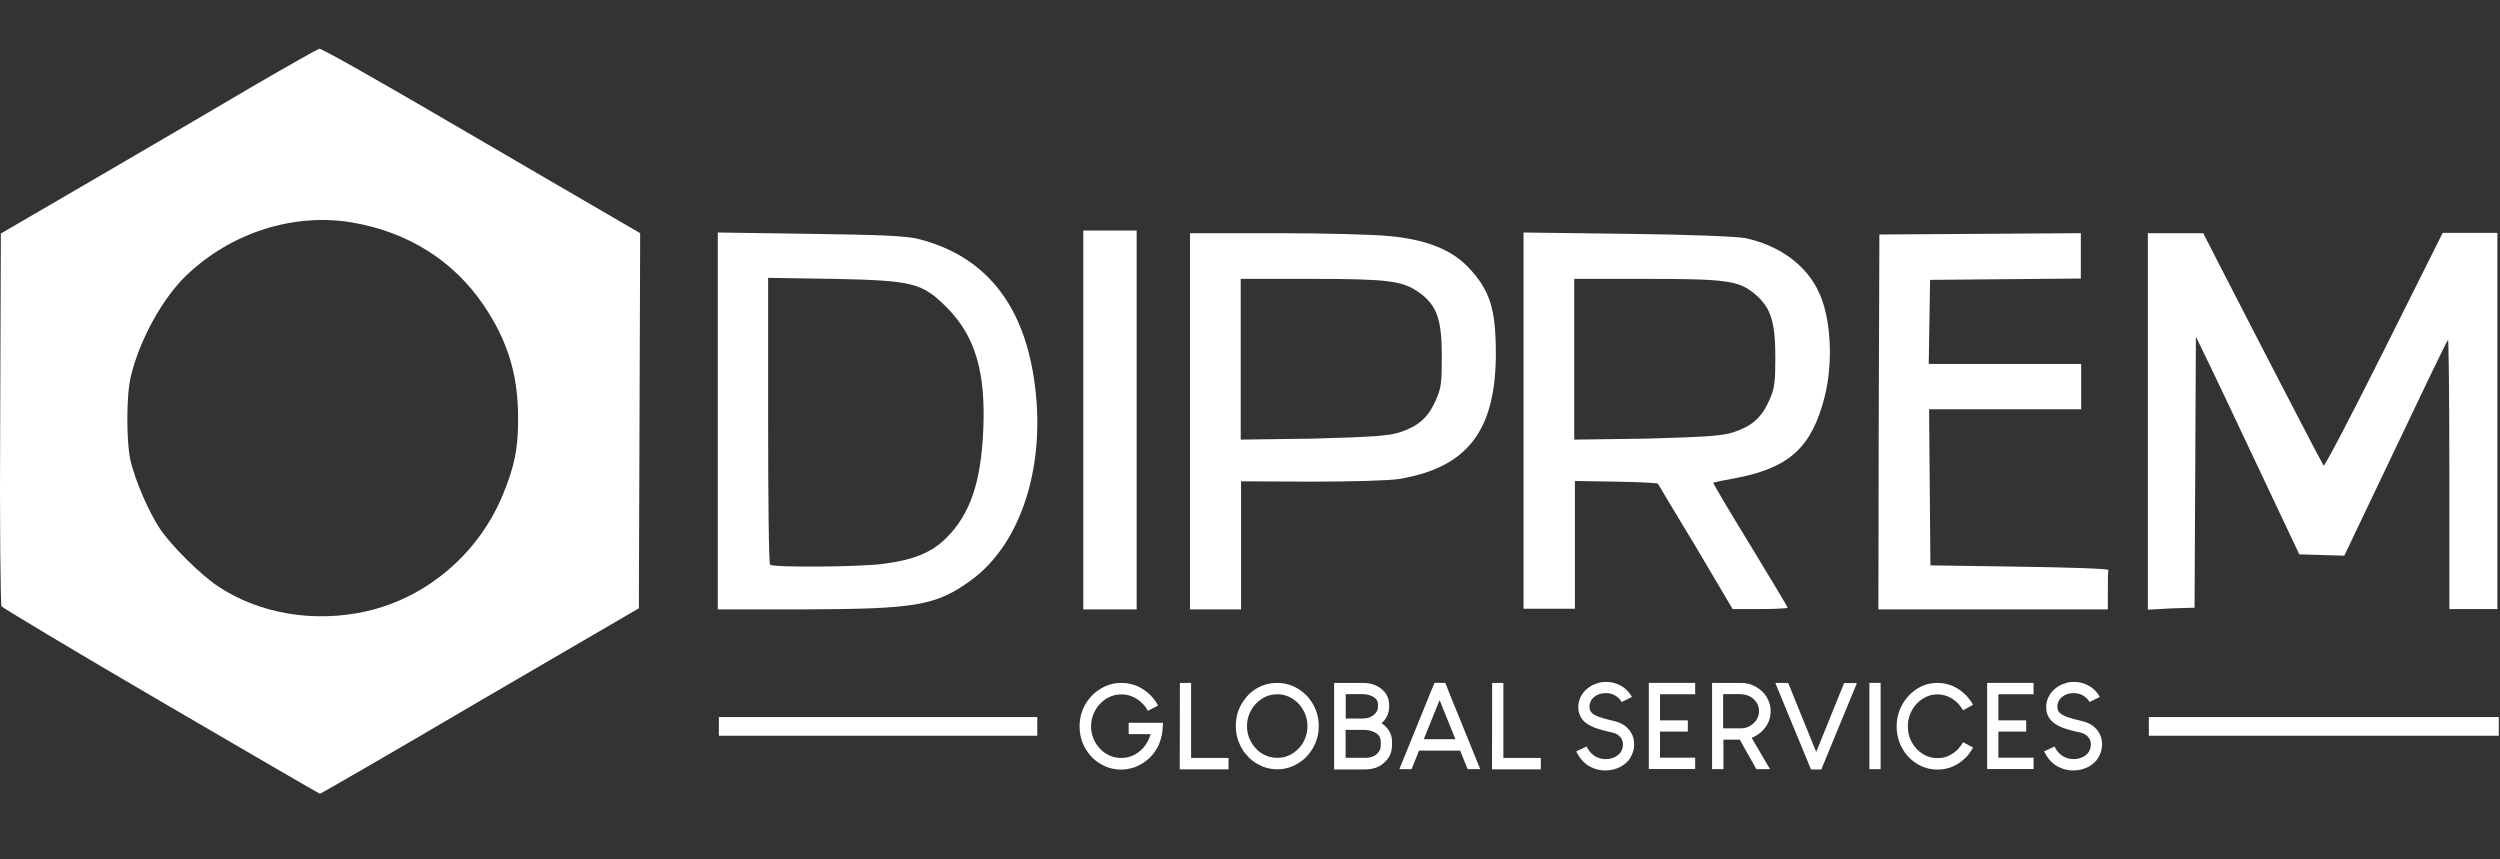 <?xml version="1.0" encoding="utf-8"?>
<!-- Generator: Adobe Illustrator 26.1.0, SVG Export Plug-In . SVG Version: 6.00 Build 0)  -->
<svg version="1.1" id="Capa_1" xmlns:serif="http://www.serif.com/"
	 xmlns="http://www.w3.org/2000/svg" xmlns:xlink="http://www.w3.org/1999/xlink" x="0px" y="0px" viewBox="0 0 1080 371.2"
	 style="enable-background:new 0 0 1080 371.2;" xml:space="preserve">
<rect x="0" y="0" width="1080" height="371.2" fill="#333333" stroke="none"/>
<style type="text/css">
	.st0{fill:#FFFFFF;}
	.st1{fill-rule:evenodd;clip-rule:evenodd;fill:#FFFFFF;}
</style>
<g transform="matrix(1,0,0,1,-202.847,-439.418)">
	<g transform="matrix(2.083,0,0,2.083,-2385.26,8.151)">
		<g transform="matrix(0.48,0,0,0.48,1694.78,-5.833)">
			<g transform="matrix(1.441,0,0,1.441,-756.359,475.213)">
				<path class="st0" d="M86.2,160.7v-113l27.8,0.4c21.5,0.3,28.9,0.6,32.6,1.6c19.4,5,31,19,34.4,41.8c3.9,25.4-3.6,49.4-18.9,60.5
					c-10.5,7.6-16.5,8.6-50.2,8.7H86.2z M136.2,147c9-1.2,14.4-3.5,18.6-7.8c7.1-7.1,10.3-16.6,11-32.1c0.8-17.6-2.4-28.3-10.9-36.9
					c-7.4-7.4-10.1-8.1-33.8-8.6l-19.8-0.3V104c0,23.5,0.2,43,0.6,43.3C102.7,148.2,129.5,148,136.2,147z"/>
				<path class="st0" d="M195.8,160.7V47.1h16v113.6H195.8z"/>
				<path class="st0" d="M227.8,160.7V47.9h25.9c14.2,0,29.6,0.4,34.2,0.9c11,1.1,18.4,4.1,23.4,9.4c6.5,6.9,8.2,12.4,8.2,26.1
					c-0.1,22.9-8.6,33.9-29,37.3c-3.1,0.5-14.5,0.8-26.4,0.8l-21-0.1v38.4L227.8,160.7L227.8,160.7z M290.7,107.6
					c5.5-1.8,8.4-4.3,10.7-9.4c1.7-3.7,1.9-5.4,1.9-13.4c0-11.1-1.5-15.3-6.8-19.1c-4.9-3.5-9.1-4.1-32.4-4.1H243v48.2l21.8-0.3
					C282.3,109,287.4,108.7,290.7,107.6z"/>
				<path class="st0" d="M327.8,160.7v-113l31.4,0.4c17.9,0.2,33,0.8,35.2,1.3c10.2,2.2,18.2,8.1,21.9,16.1
					c3.7,7.6,4.4,21.1,1.8,31.4c-3.8,15-10.4,21.2-26,24.3c-3.9,0.7-7.2,1.4-7.4,1.5c-0.2,0.1,4.8,8.5,11,18.6
					c6.2,10.2,11.3,18.7,11.3,18.9s-3.8,0.4-8.2,0.4h-8.3l-11-18.6c-6.2-10.2-11.3-18.8-11.4-19c-0.2-0.2-5.8-0.5-12.6-0.6
					l-12.3-0.2v38.3h-15.4V160.7z M390.7,107.6c5.5-1.8,8.4-4.3,10.7-9.4c1.7-3.7,1.9-5.5,1.9-13c0-11-1.4-15.1-6.3-19.2
					c-4.8-3.9-8.5-4.4-33-4.4h-21v48.2l21.8-0.3C382.3,109,387.4,108.7,390.7,107.6z"/>
				<path class="st0" d="M434.3,104.5l0.2-56.2l30.2-0.2l30.2-0.2v13.6l-22.6,0.2l-22.6,0.2l-0.2,12.6l-0.2,12.6H495v13.6h-45.6
					l0.2,23.4l0.2,23.4l26.8,0.4c14.7,0.2,26.7,0.6,26.6,1c-0.2,0.3-0.2,3.1-0.2,6.2v5.6h-68.8L434.3,104.5z"/>
				<path class="st0" d="M515,160.8V47.9h16.6l4.6,9c19.5,37.9,31.1,60.2,31.5,60.7c0.3,0.3,8.4-15.2,18.1-34.6l17.6-35.2h16.4
					v112.8h-14.4V120c0-22.2-0.2-40.3-0.4-40.1c-0.5,0.5-7.9,16-23,47.7l-8.1,17l-6.7-0.2l-6.8-0.2l-15.5-32.8
					c-8.5-18.1-15.5-32.6-15.5-32.4s-0.1,18.6-0.2,40.8l-0.2,40.4l-7,0.2L515,160.8z"/>
			</g>
			<g transform="matrix(1.418,0,0,1.418,-960.048,420.588)">
				<path class="st0" d="M61.6,229.9c-26.4-15.4-48.2-28.5-48.6-29c-0.3-0.5-0.6-26.2-0.4-57.2l0.2-56.4l29.2-17
					c16.1-9.4,37.7-22,48-28.1c10.3-6,19.2-11,19.8-11.2c0.6-0.2,18.4,9.9,39.6,22.3c21.3,12.4,43,25.1,48.4,28.2l9.8,5.7l-0.2,57.1
					l-0.2,57.2l-48.4,28.2C132.3,245.3,110.3,258,110,258C109.8,258,88,245.3,61.6,229.9z M124.2,202.4
					c18.6-4.2,34.3-17.8,41.6-35.6c3.5-8.6,4.6-13.8,4.6-22.8c0.1-13.4-3.1-24-10.6-35c-9.2-13.5-23-22.2-40.2-25.1
					C102,81,83,87,69.4,100c-7.3,6.9-14.4,19.8-17,30.9c-1.4,5.6-1.4,19.9-0.1,25.6c1.5,6.3,5.6,15.7,9,20.8s12.3,13.9,17.5,17.4
					C91.5,203.2,108.3,206,124.2,202.4z"/>
			</g>
			<g transform="matrix(0.613,0,0,0.613,-958.614,295.412)">
				<path class="st0" d="M817,722.9L817,722.9c7.8,0,14.7,2.9,20.6,8.7c2.1,2.2,3.7,4.4,4.8,6.4l0.5,0.9c-4,2.1-6.4,3.3-7.2,3.7
					c-0.7-1.4-1.7-3-3.1-4.5c-1.7-1.8-3-2.9-3.9-3.4c-3.6-2.5-7.5-3.7-11.6-3.7c-6.4,0-11.9,2.7-16.5,8.2c-3.2,4.4-4.9,9.1-4.9,14.2
					c0,6.6,2.5,12.3,7.5,17.1c4.1,3.6,8.7,5.3,13.9,5.3c5.9,0,11-2.4,15.4-7.1c2.6-3.1,4.3-6.3,5.1-9.7h-15.3l-0.1-0.1v-7.8l0,0V751
					h16.6h7.5l0.1,0.1c-0.2,4.2-0.5,7-0.8,8.4c-0.9,4.3-2.3,7.9-4.2,10.7c-3.5,5.6-8.5,9.6-14.9,12.1c-3.3,1.1-6.5,1.7-9.7,1.7
					c-7.2,0-13.7-2.6-19.5-7.7c-6.5-6.4-9.7-14-9.7-22.7v-0.2c0-8.6,3.2-16.1,9.7-22.6c1.6-1.3,2.5-2.1,2.9-2.3
					C805.4,724.7,811,722.9,817,722.9z"/>
				<path class="st0" d="M858.3,722.9h7.9l0,0v52.9h26.4l0,0v8l0,0h-34.4l0,0L858.3,722.9L858.3,722.9z"/>
				<path class="st0" d="M926.8,722.9L926.8,722.9c8.1,0,15.2,3.1,21.3,9.4c5.4,6.2,8.1,13.2,8.1,21c0,8.6-3.2,16.1-9.5,22.5
					c-5.9,5.3-12.5,8-19.7,8c-7.3,0-13.8-2.6-19.6-7.8c-2.6-2.7-4.2-4.7-5-6.2c-3.1-5.1-4.7-10.6-4.7-16.5v-0.2
					c0-8.6,3.2-16.1,9.7-22.6l2.8-2.3C915.2,724.7,920.8,722.9,926.8,722.9z M905.6,753.3c0,6.6,2.5,12.3,7.5,17.1
					c4.1,3.6,8.7,5.3,13.9,5.3c6.7,0,12.3-2.9,16.9-8.8c2.9-4.2,4.3-8.6,4.3-13.2v-0.5c0-5.7-2-10.8-6-15.4
					c-4.4-4.6-9.5-6.9-15.2-6.9c-6.4,0-11.9,2.7-16.5,8.2C907.2,743.5,905.6,748.2,905.6,753.3z"/>
				<path class="st0" d="M975.1,756.1v19.6H989c4.8,0,8.1-1.7,10.1-5.2c0.6-1.2,0.8-2.6,0.8-4.4v-1.5c0-3.6-1.9-6.1-5.6-7.4
					c-1.8-0.8-4-1.2-6.6-1.2h-12.4L975.1,756.1z M975.2,730.9V748h11.6c4.9,0,8.3-1.7,10.4-5.2c0.5-1,0.7-2,0.7-2.9V738
					c0-3.1-2.1-5.3-6.4-6.6c-1.2-0.4-3-0.6-5.3-0.6h-11V730.9z M967.2,722.9h20.1c6.5,0,11.6,2.2,15.4,6.5c2.1,2.6,3.1,5.6,3.1,9.2
					v0.9c0,4.6-1.8,8.6-5.3,11.8v0.1c0.8,0.4,1.9,1.3,3.3,2.7c2.6,2.9,4,6.2,4,9.9v3c0,5.7-2.6,10.3-7.7,13.9
					c-2.6,1.4-4.2,2.1-4.9,2.1c-1.7,0.6-4.2,0.9-7.5,0.9h-20.6l-0.1-0.1V723L967.2,722.9z"/>
				<path class="st0" d="M1030.2,762.6h22.3l-11.1-27.5c-0.1,0-1.6,3.7-4.6,11.2L1030.2,762.6z M1045.3,722.9c0.1,0,1.3,3,3.6,8.9
					l21.1,51.9h-0.1h-8.7c-0.1,0-0.5-0.9-1.2-2.8l-4.2-10.3h-28.9l-5.3,13.1h-8.6l0,0l21.1-52l3.7-8.9L1045.3,722.9L1045.3,722.9z"
					/>
				<path class="st0" d="M1078.4,722.9h7.9l0,0v52.9h26.4l0,0v8l0,0h-34.4l0,0L1078.4,722.9L1078.4,722.9z"/>
				<path class="st0" d="M1158.4,722.2h0.7c3.2,0,6.3,0.8,9.3,2.3c1,0.5,1.9,1.1,2.9,1.8c0.5,0.3,1.2,1,2.2,1.9
					c1.1,1.2,1.9,2.1,2.3,2.8c0.4,0.6,0.8,1.2,1.1,1.8l-7.2,3.6c-0.2-0.5-0.7-1.2-1.6-2.2c-2.6-2.7-5.7-4.1-9.5-4.1
					c-3.7,0-6.7,1.1-9,3.3c-0.9,0.9-1.4,1.7-1.6,2.2c-0.7,1.3-1,2.6-1,4v0.3c0,1.9,0.7,3.4,2.1,4.5c0.6,0.5,1.2,0.9,1.8,1.2
					c1.4,0.8,3.6,1.6,6.4,2.4c2.1,0.6,4.6,1.2,7.6,1.9c1.7,0.5,3.1,1,4.2,1.5s2.2,1.2,3.4,2.1c1,0.9,1.9,1.8,2.7,2.7
					c2.2,3,3.3,6.3,3.3,9.9v0.2c0,3.6-1.1,6.9-3.2,10.1c-0.4,0.6-1,1.4-2,2.4c-1.3,1.2-2.3,2-3.2,2.5c-0.9,0.6-1.9,1.1-2.9,1.5
					c-2.9,1.2-5.9,1.8-9,1.8c-4.8,0-9.2-1.4-13.2-4.2c-0.7-0.6-1.5-1.2-2.2-1.9c-1.1-1.1-1.9-2-2.3-2.6c-0.9-1.2-1.5-2.2-2-3.1
					c-0.5-0.9-0.8-1.5-0.8-1.7l7.3-3.4c0.4,1,1.1,2,1.8,3.1c0.4,0.5,0.9,1.2,1.7,1.9c1.1,1,2,1.6,2.6,2c2.2,1.2,4.6,1.9,7.1,1.9h0.3
					c2.5,0,4.8-0.6,7.1-1.8c0.6-0.4,1.2-0.8,1.9-1.4c0.7-0.7,1.3-1.4,1.7-2c0.9-1.6,1.4-3.3,1.4-5.1c0-2.8-1.2-5.1-3.6-6.8
					c-0.7-0.4-1.3-0.8-1.9-1c-1-0.4-2.5-0.9-4.5-1.2c-5.8-1.3-10.1-2.7-12.7-4.1c-5.9-2.9-8.8-7.3-8.8-13.2c0-3.9,1.3-7.5,3.9-10.7
					c0.8-1,1.7-1.9,2.7-2.6c1.1-0.9,2.1-1.5,3-2s2.1-1,3.4-1.4C1154.1,722.5,1156.2,722.2,1158.4,722.2z"/>
				<path class="st0" d="M1188.8,722.9h32.7l0,0v8h-24.8v18.4h19.6l0,0v7.9l0,0h-19.6v18.4h24.8v8l0,0h-32.7l0,0V722.9L1188.8,722.9
					z"/>
				<path class="st0" d="M1233.4,722.9h20.1c6.4,0,11.9,2.4,16.4,7.2c3.2,3.9,4.8,8.2,4.8,12.8c0,5.7-2.3,10.7-6.9,14.8
					c-2.5,2-4.6,3.3-6.5,3.8c0,0.1,2.7,4.8,8.2,14.1l4.7,8l-0.1,0.1h-9.4c-0.1,0-0.9-1.3-2.3-4c-5.9-10.3-9-15.9-9.4-16.8h-11.6
					v20.7l-0.1,0.1h-7.8l-0.1-0.1L1233.4,722.9L1233.4,722.9z M1241.2,731v23.9h12.6c4,0,7.4-1.7,10.3-5c1.6-2.2,2.4-4.5,2.4-6.8
					v-0.5c0-3.6-1.7-6.8-5.2-9.4c-2.2-1.6-5.2-2.4-9-2.4h-10.9L1241.2,731z"/>
				<path class="st0" d="M1278,722.9h9c0.1,0.1,1.4,3.1,3.8,9.3l16,39.4l0,0l19.4-47.9c0.2-0.5,0.3-0.7,0.4-0.7h8.9l0,0l0,0
					l-24.6,59.7c-0.2,0.8-0.4,1.2-0.5,1.2h-7.2c-0.1,0-0.4-0.6-0.8-1.8c-11.5-27.8-17.6-42.6-18.3-44.3
					C1283.8,737.2,1281.8,732.3,1278,722.9L1278,722.9z"/>
				<path class="st0" d="M1344.3,722.9h7.9l0,0v60.8l0,0h-7.9l0,0V722.9L1344.3,722.9z"/>
				<path class="st0" d="M1392.2,722.9L1392.2,722.9c7.9,0,14.8,3.1,20.7,9.2c2.1,2.4,3.6,4.4,4.4,6.2c-0.2,0.2-2.6,1.5-7,3.9
					c-0.7-1.4-1.9-2.9-3.4-4.7c-4.3-4.3-9.2-6.5-14.6-6.5c-5.5,0-10.4,2.2-14.7,6.6c-4.1,4.6-6.2,9.9-6.2,15.9
					c0,6.9,2.6,12.8,7.9,17.6c4,3.2,8.2,4.8,12.6,4.8h0.9c4.9,0,9.4-2,13.7-6c1.8-2,3.1-3.7,3.8-5.2l7,3.7v0.2
					c-0.9,1.7-2.2,3.6-3.7,5.5c-6,6.6-13.2,9.9-21.3,9.9c-8.1,0-15.2-3.2-21.2-9.7c-5.1-6.1-7.6-13-7.6-20.6v-0.2
					c0-7.7,2.6-14.6,7.7-20.7C1377.2,726.1,1384.2,722.9,1392.2,722.9z"/>
				<path class="st0" d="M1427.3,722.9h32.7l0,0v8h-24.8v18.4h19.6l0,0v7.9l0,0h-19.6v18.4h24.8v8l0,0h-32.7l0,0V722.9L1427.3,722.9
					z"/>
				<path class="st0" d="M1488.2,722.2h0.7c3.2,0,6.3,0.8,9.3,2.3c1,0.5,1.9,1.1,2.9,1.8c0.5,0.3,1.2,1,2.2,1.9
					c1.1,1.2,1.9,2.1,2.3,2.8c0.4,0.6,0.8,1.2,1.1,1.8l-7.2,3.6c-0.2-0.5-0.7-1.2-1.6-2.2c-2.6-2.7-5.7-4.1-9.5-4.1
					c-3.7,0-6.7,1.1-9,3.3c-0.9,0.9-1.4,1.7-1.6,2.2c-0.7,1.3-1,2.6-1,4v0.3c0,1.9,0.7,3.4,2.1,4.5c0.6,0.5,1.2,0.9,1.8,1.2
					c1.4,0.8,3.6,1.6,6.4,2.4c2.1,0.6,4.6,1.2,7.6,1.9c1.7,0.5,3.1,1,4.2,1.5s2.2,1.2,3.4,2.1c1,0.9,1.9,1.8,2.7,2.7
					c2.2,3,3.3,6.3,3.3,9.9v0.2c0,3.6-1.1,6.9-3.2,10.1c-0.4,0.6-1,1.4-2,2.4c-1.3,1.2-2.3,2-3.2,2.5c-0.9,0.6-1.9,1.1-2.9,1.5
					c-2.9,1.2-5.9,1.8-9,1.8c-4.8,0-9.2-1.4-13.2-4.2c-0.7-0.6-1.5-1.2-2.2-1.9c-1.1-1.1-1.9-2-2.3-2.6c-0.9-1.2-1.5-2.2-2-3.1
					c-0.5-0.9-0.8-1.5-0.8-1.7l7.3-3.4c0.4,1,1.1,2,1.8,3.1c0.4,0.5,0.9,1.2,1.7,1.9c1.1,1,2,1.6,2.6,2c2.2,1.2,4.6,1.9,7.1,1.9h0.3
					c2.5,0,4.8-0.6,7.1-1.8c0.6-0.4,1.2-0.8,1.9-1.4c0.8-0.7,1.3-1.4,1.7-2c0.9-1.6,1.4-3.3,1.4-5.1c0-2.8-1.2-5.1-3.6-6.8
					c-0.7-0.4-1.3-0.8-1.9-1c-1-0.4-2.5-0.9-4.5-1.2c-5.8-1.3-10.1-2.7-12.7-4.1c-5.9-2.9-8.8-7.3-8.8-13.2c0-3.9,1.3-7.5,3.9-10.7
					c0.8-1,1.7-1.9,2.7-2.6c1.1-0.9,2.1-1.5,3-2s2.1-1,3.4-1.4C1483.9,722.5,1486.1,722.2,1488.2,722.2z"/>
			</g>
			<g transform="matrix(1.01,0,0,0.514,-1155.02,352.905)">
				<rect x="1129.9" y="779" class="st1" width="149.7" height="15.7"/>
			</g>
			<g transform="matrix(0.919,0,0,0.514,-1469.8,352.905)">
				<rect x="912" y="779" class="st1" width="149.7" height="15.7"/>
			</g>
		</g>
	</g>
</g>
</svg>
